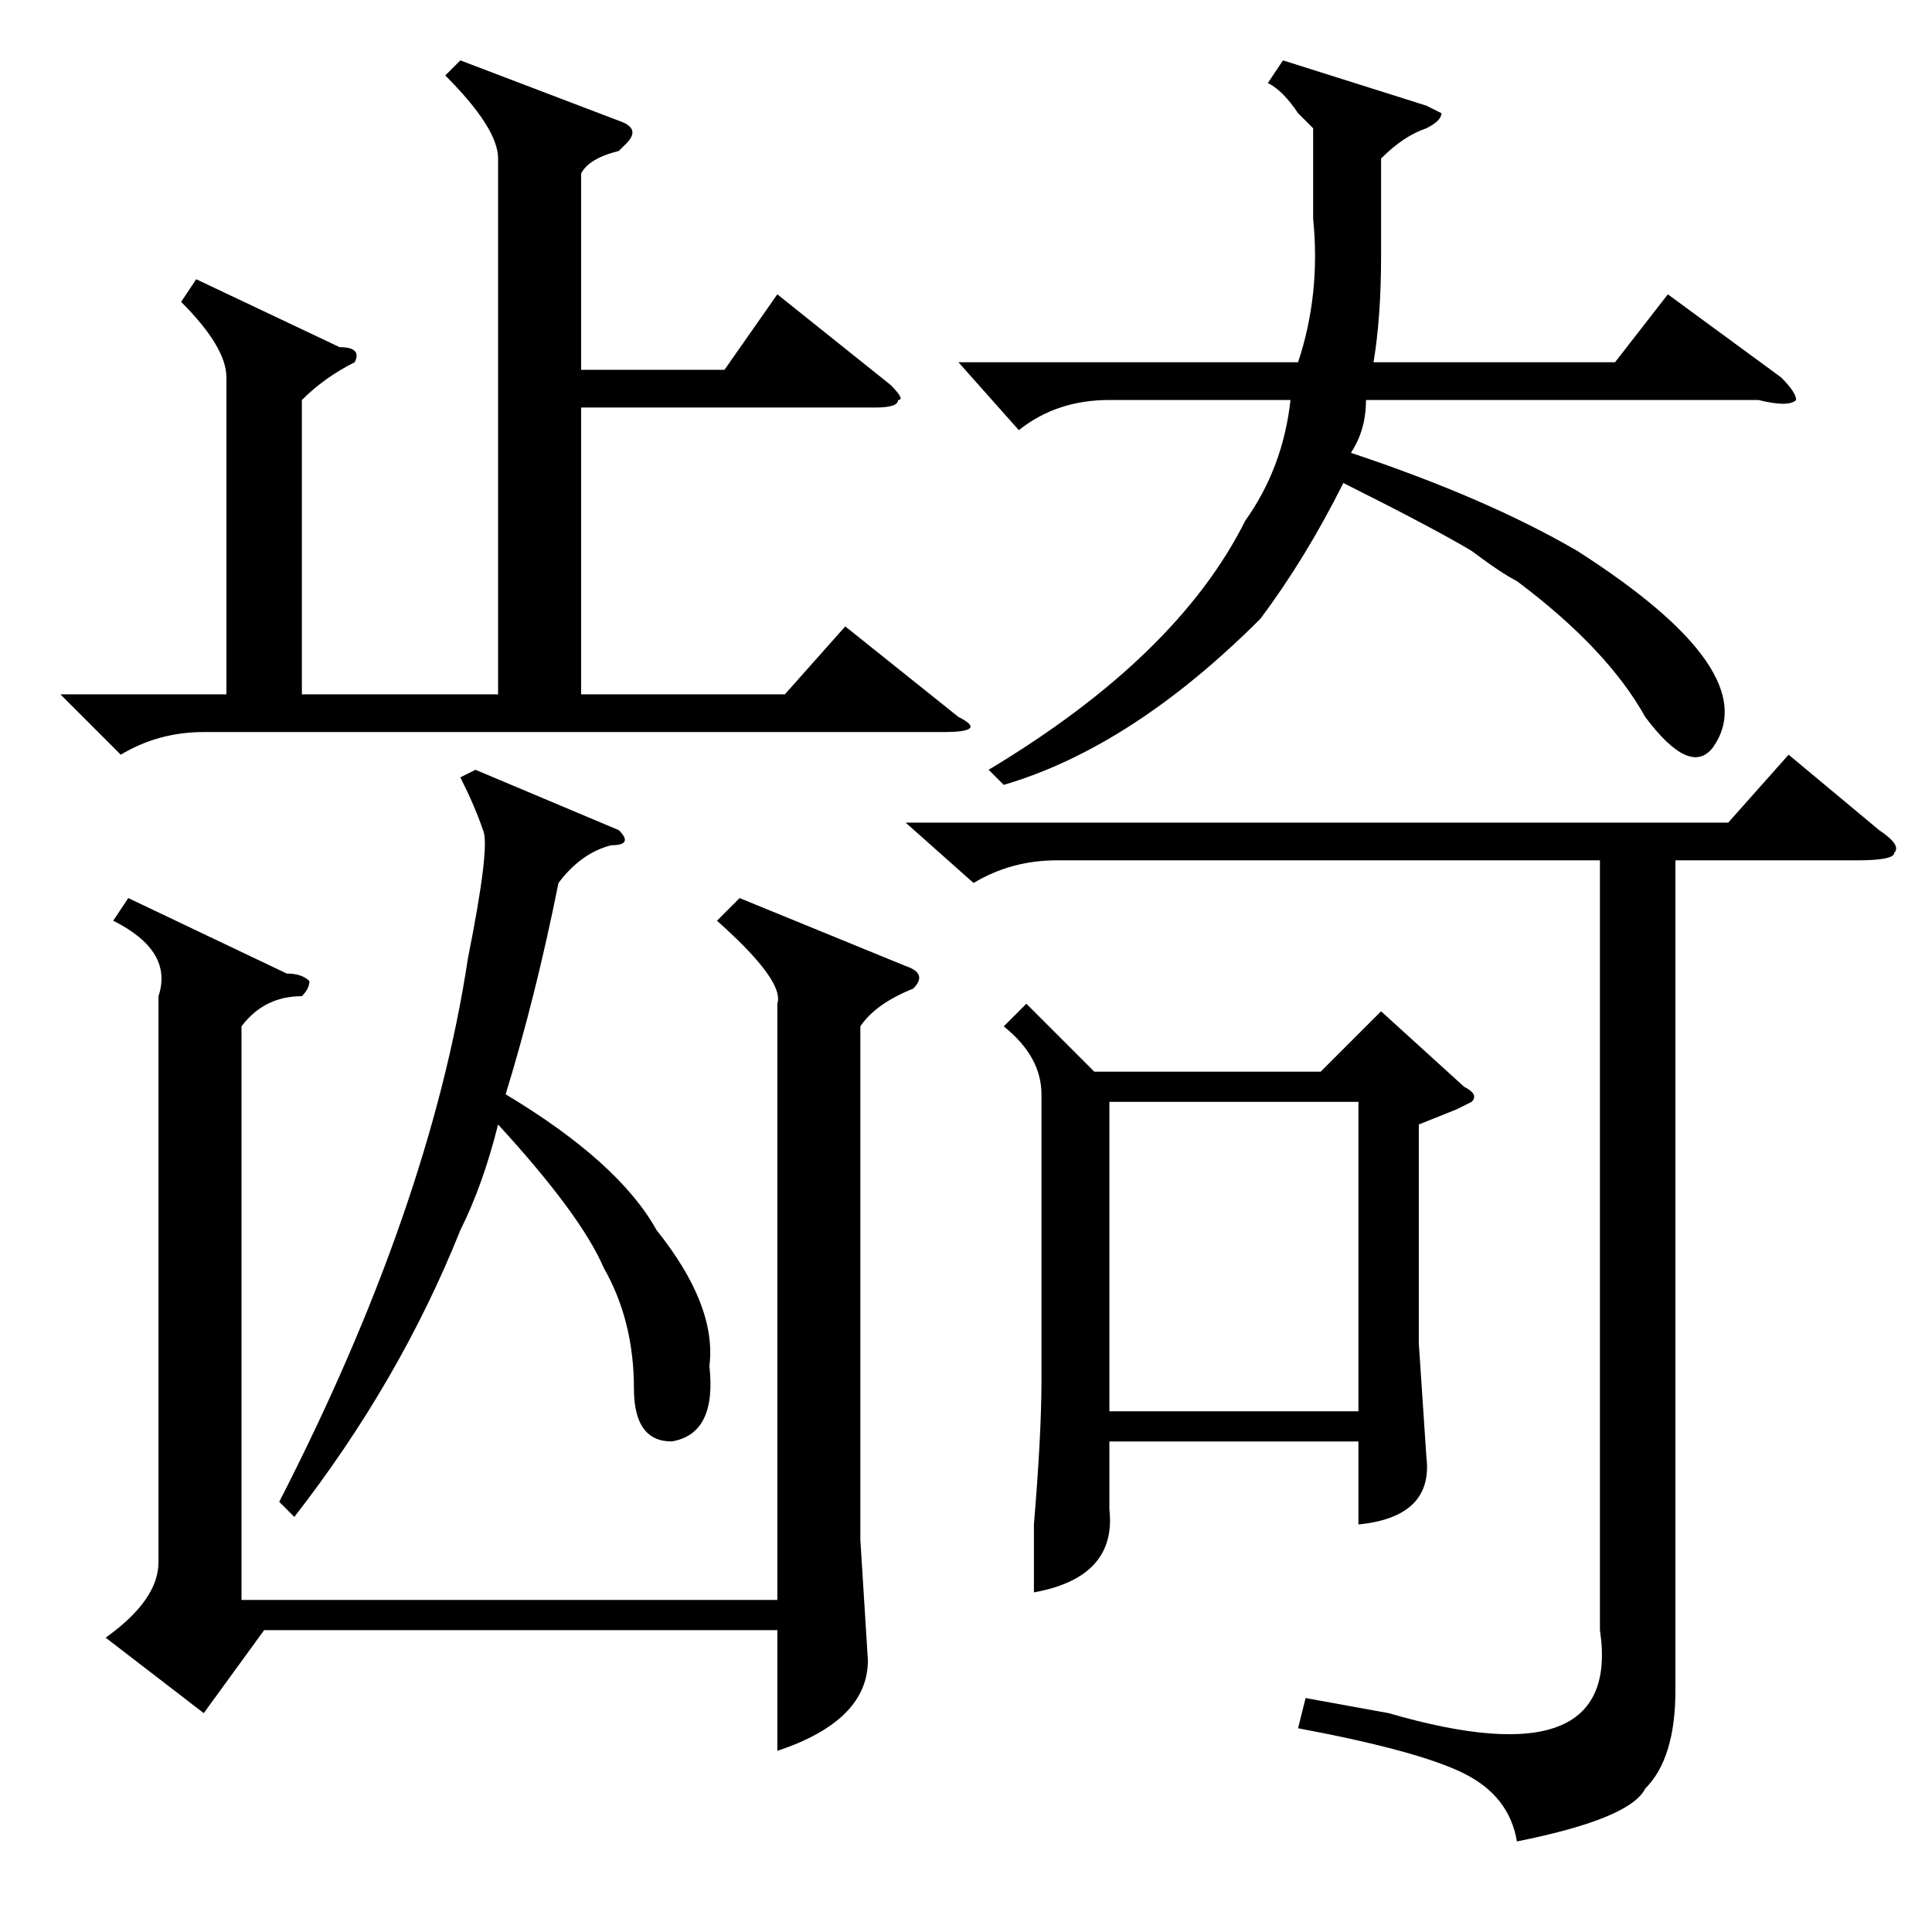 <?xml version="1.0" standalone="no"?>
<!DOCTYPE svg PUBLIC "-//W3C//DTD SVG 1.1//EN" "http://www.w3.org/Graphics/SVG/1.1/DTD/svg11.dtd" >
<svg xmlns="http://www.w3.org/2000/svg" xmlns:xlink="http://www.w3.org/1999/xlink" version="1.1" viewBox="0 -52 256 256">
  <g transform="matrix(1 0 0 -1 0 204)">
   <path fill="currentColor"
d="M136 123l9 -9h30l8 8l11 -10q2 -1 1 -2l-2 -1l-5 -2v-29l1 -15q1 -8 -9 -9v11h-33v-9q1 -9 -10 -11v9q1 12 1 19v38q0 5 -5 9zM103 40h-68l-8 -11l-13 10q7 5 7 10v75q2 6 -6 10l2 3l21 -10q2 0 3 -1q0 -1 -1 -2q-5 0 -8 -4v-76h71v79q1 3 -8 11l3 3l22 -9q3 -1 1 -3
q-5 -2 -7 -5v-68l1 -16q0 -8 -12 -12v16zM61 248l21 -8q3 -1 1 -3l-1 -1q-4 -1 -5 -3v-26h19l7 10l15 -12q2 -2 1 -2q0 -1 -3 -1h-39v-38h27l8 9l15 -12q4 -2 -2 -2h-98q-6 0 -11 -3l-8 8h22v42q0 4 -6 10l2 3l19 -9q3 0 2 -2q-4 -2 -7 -5v-39h26v71q0 4 -7 11zM120 147h109
l8 9l12 -10q3 -2 2 -3q0 -1 -5 -1h-24v-110q0 -9 -4 -13q-2 -4 -17 -7q-1 6 -7 9t-22 6l1 4l11 -2q31 -9 28 11v102h-72q-6 0 -11 -3zM170 248l19 -6l2 -1q0 -1 -2 -2q-3 -1 -6 -4v-13q0 -8 -1 -14h32l7 9l15 -11q2 -2 2 -3q-1 -1 -5 0h-52q0 -4 -2 -7q18 -6 30 -13
q25 -16 18 -26q-3 -4 -9 4q-5 9 -17 18q-2 1 -6 4q-5 3 -17 9q-5 -10 -11 -18q-17 -17 -34 -22l-2 2q25 15 34 33q5 7 6 16h-24q-7 0 -12 -4l-8 9h45q3 9 2 19v12l-2 2q-2 3 -4 4zM147 69h33v41h-33v-41zM82 146q2 -2 -1 -2q-4 -1 -7 -5q-3 -15 -7 -28q15 -9 20 -18
q8 -10 7 -18q1 -9 -5 -10q-5 0 -5 7q0 9 -4 16q-3 7 -14 19q-2 -8 -5 -14q-8 -20 -22 -38l-2 2q20 39 25 72q3 15 2 17q-1 3 -3 7l2 1z" />
  </g>

</svg>
